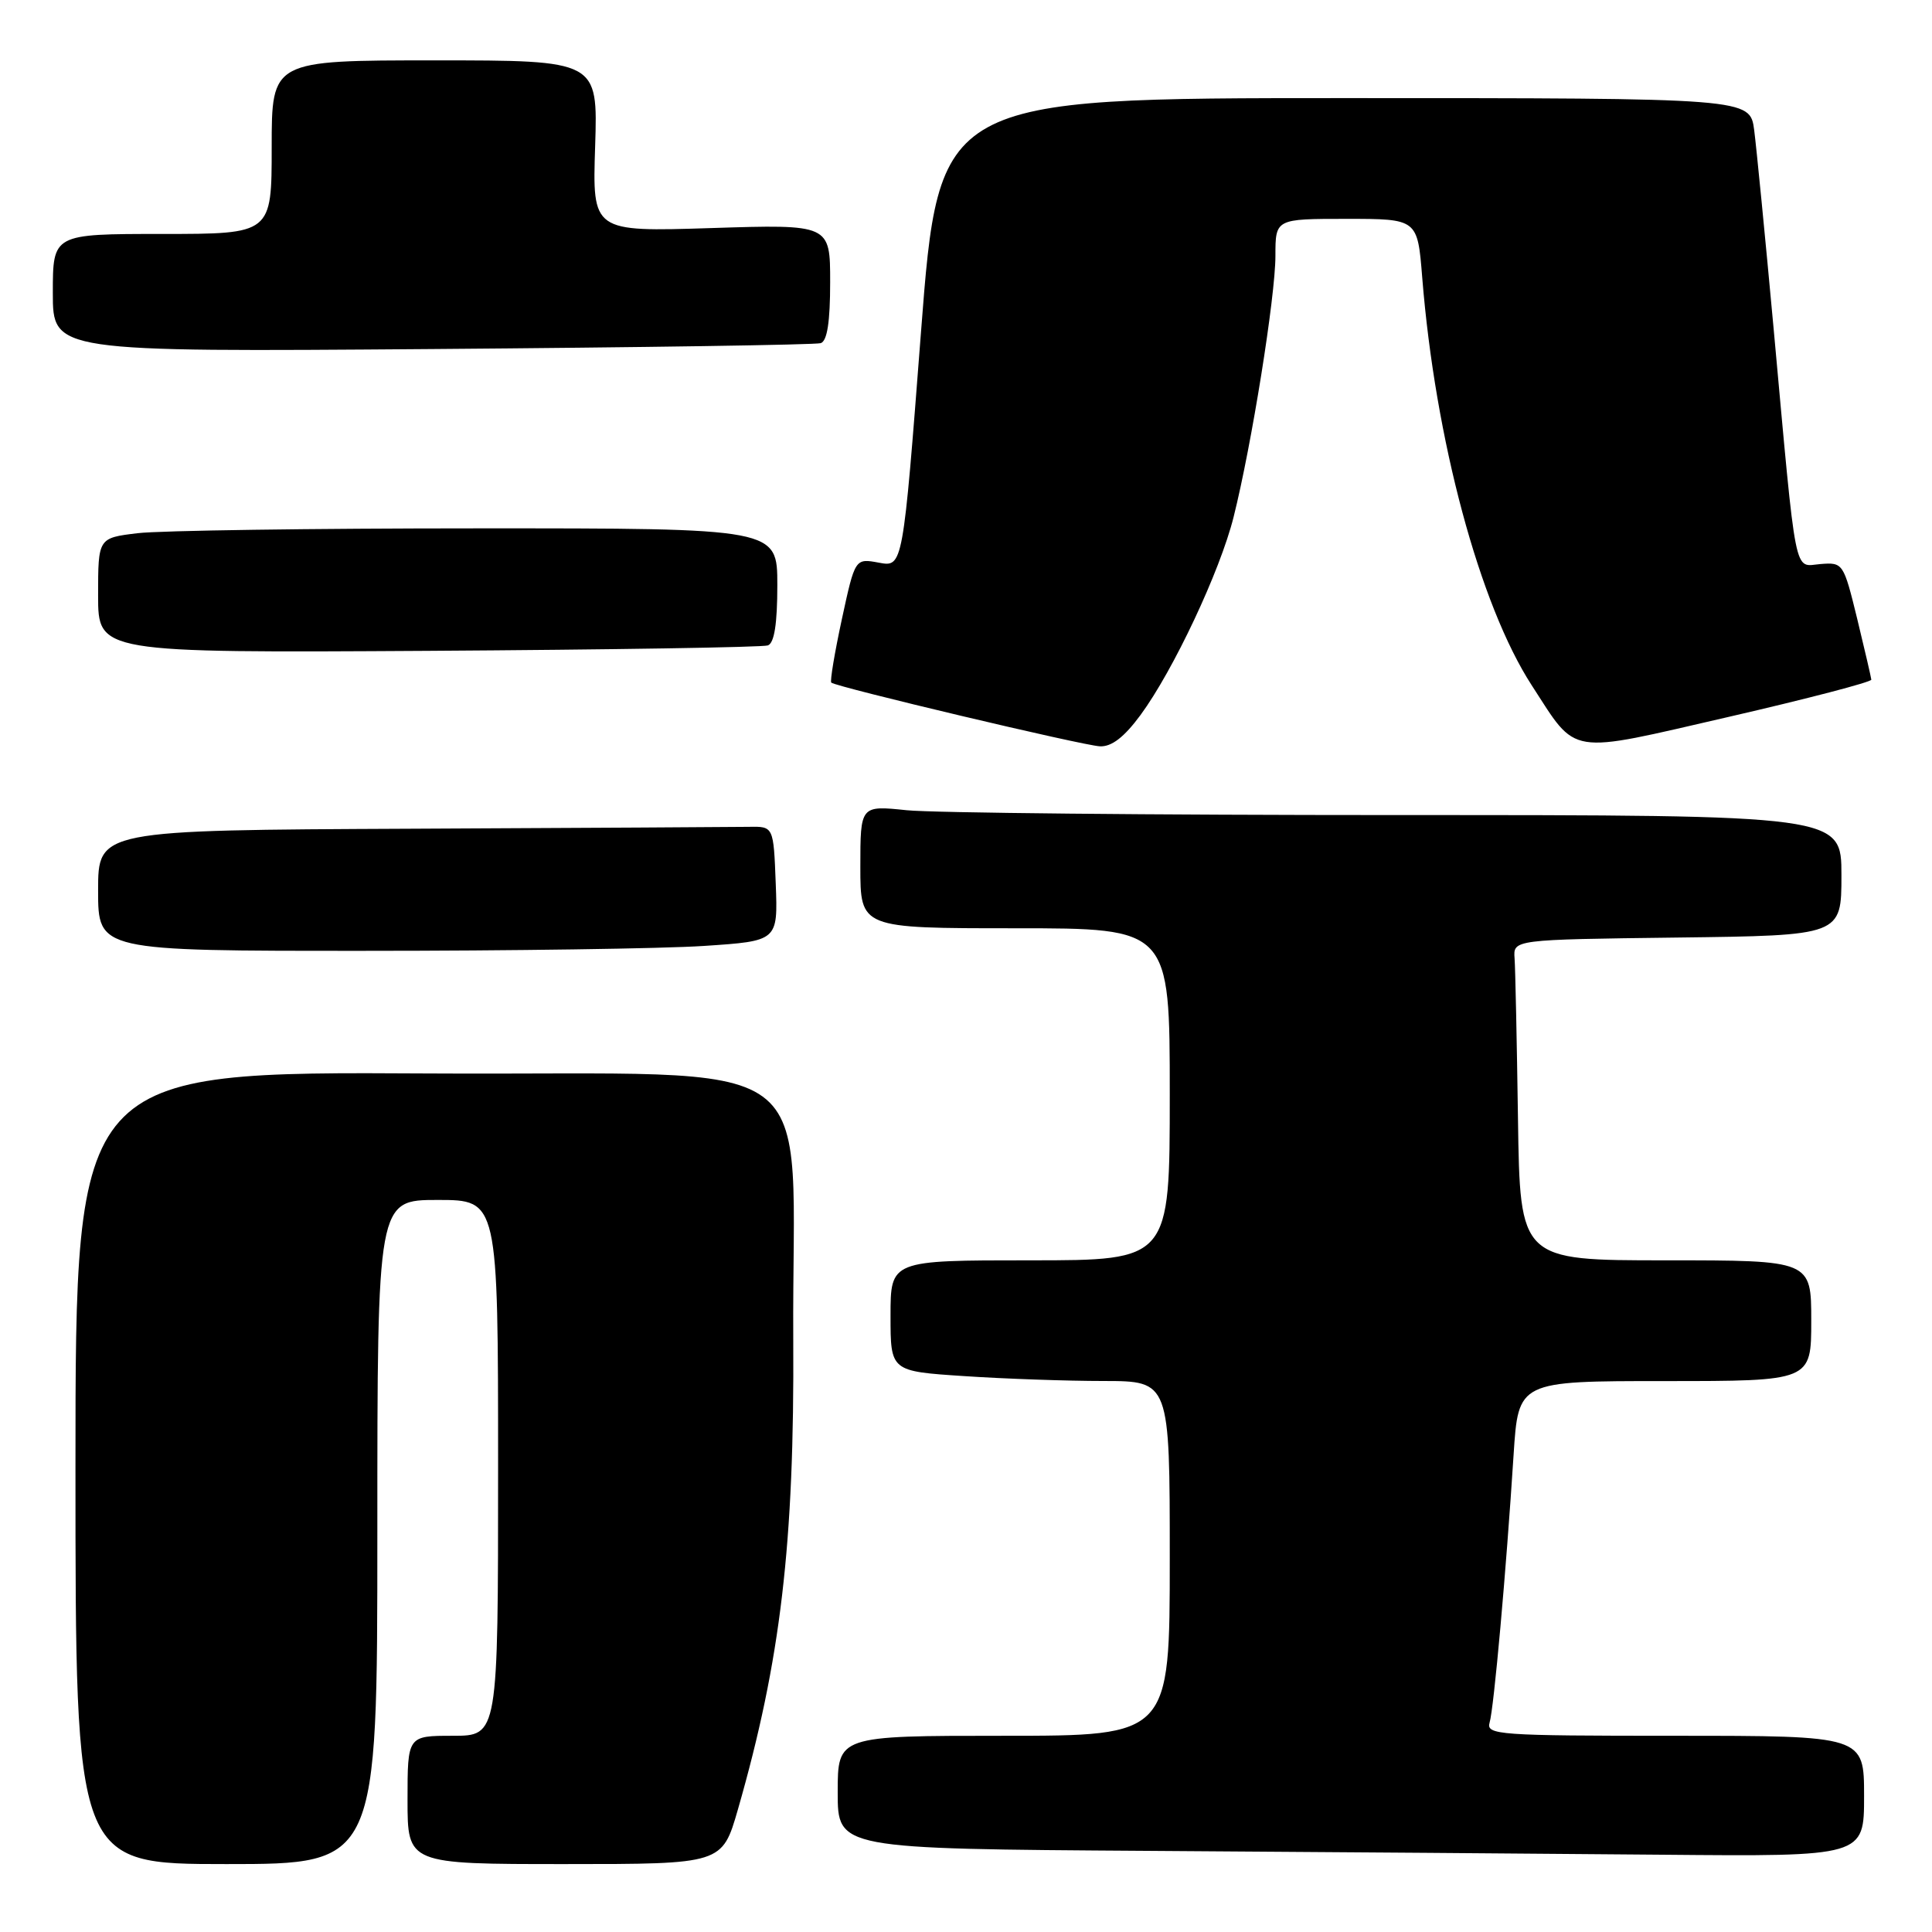 <?xml version="1.0" encoding="UTF-8" standalone="no"?>
<!DOCTYPE svg PUBLIC "-//W3C//DTD SVG 1.1//EN" "http://www.w3.org/Graphics/SVG/1.1/DTD/svg11.dtd" >
<svg xmlns="http://www.w3.org/2000/svg" xmlns:xlink="http://www.w3.org/1999/xlink" version="1.1" viewBox="0 0 256 256">
 <g >
 <path fill="currentColor"
d=" M 50.00 203.00 C 50.00 159.00 50.00 159.00 58.00 159.00 C 66.00 159.00 66.00 159.00 66.00 194.50 C 66.00 230.00 66.00 230.00 60.00 230.00 C 54.00 230.00 54.00 230.00 54.00 238.50 C 54.00 247.00 54.00 247.00 74.85 247.00 C 95.69 247.00 95.69 247.00 97.78 239.75 C 103.45 220.01 105.27 204.55 105.11 177.50 C 104.88 138.34 110.64 142.54 56.75 142.24 C 10.00 141.98 10.00 141.98 10.00 194.49 C 10.00 247.00 10.00 247.00 30.00 247.00 C 50.00 247.00 50.00 247.00 50.00 203.00 Z  M 247.00 238.00 C 247.00 230.00 247.00 230.00 221.93 230.00 C 198.53 230.00 196.90 229.88 197.38 228.25 C 197.95 226.34 199.57 208.25 200.56 192.75 C 201.19 183.00 201.19 183.00 220.59 183.00 C 240.00 183.00 240.00 183.00 240.00 175.00 C 240.00 167.00 240.00 167.00 220.71 167.00 C 201.41 167.00 201.41 167.00 201.14 148.25 C 200.99 137.94 200.79 128.38 200.69 127.00 C 200.50 124.50 200.50 124.50 222.25 124.23 C 244.00 123.96 244.00 123.96 244.00 115.98 C 244.00 108.00 244.00 108.00 185.15 108.00 C 152.78 108.00 123.53 107.71 120.15 107.36 C 114.00 106.72 114.00 106.72 114.00 114.86 C 114.00 123.00 114.00 123.00 134.50 123.00 C 155.00 123.00 155.00 123.00 155.00 145.00 C 155.00 167.00 155.00 167.00 136.50 167.00 C 118.00 167.00 118.00 167.00 118.00 174.35 C 118.00 181.70 118.00 181.70 127.75 182.34 C 133.11 182.70 141.44 182.99 146.25 182.99 C 155.00 183.00 155.00 183.00 155.00 206.50 C 155.00 230.00 155.00 230.00 133.00 230.00 C 111.00 230.00 111.00 230.00 111.00 237.49 C 111.00 244.98 111.00 244.98 152.25 245.25 C 174.94 245.40 205.54 245.63 220.25 245.76 C 247.00 246.00 247.00 246.00 247.00 238.00 Z  M 93.29 125.34 C 103.08 124.69 103.08 124.69 102.79 117.10 C 102.50 109.50 102.50 109.50 99.25 109.56 C 97.46 109.59 77.33 109.70 54.50 109.81 C 13.00 110.00 13.00 110.00 13.00 118.00 C 13.00 126.00 13.00 126.00 48.25 125.99 C 67.64 125.99 87.91 125.70 93.29 125.34 Z  M 151.12 94.75 C 155.47 88.84 161.67 75.67 163.46 68.50 C 165.84 59.03 169.00 39.28 169.00 33.90 C 169.00 29.00 169.00 29.00 178.41 29.00 C 187.83 29.00 187.83 29.00 188.45 36.75 C 190.17 58.23 196.05 80.15 202.97 90.82 C 209.07 100.22 207.46 99.96 229.06 94.99 C 239.48 92.59 247.98 90.37 247.96 90.06 C 247.93 89.75 247.09 86.12 246.09 82.00 C 244.28 74.61 244.21 74.50 241.22 74.74 C 237.64 75.03 238.10 77.35 235.01 43.50 C 233.90 31.40 232.74 19.59 232.44 17.25 C 231.88 13.00 231.88 13.00 178.15 13.00 C 124.42 13.00 124.42 13.00 122.03 44.08 C 119.64 75.15 119.64 75.15 116.47 74.56 C 113.30 73.97 113.30 73.97 111.55 82.05 C 110.59 86.50 109.96 90.28 110.15 90.45 C 110.81 91.03 143.50 98.79 145.74 98.89 C 147.29 98.97 148.96 97.68 151.12 94.75 Z  M 101.75 85.52 C 102.60 85.21 103.00 82.65 103.00 77.53 C 103.00 70.00 103.00 70.00 63.25 70.01 C 41.39 70.01 21.14 70.30 18.25 70.65 C 13.00 71.28 13.00 71.28 13.00 78.89 C 13.00 86.50 13.00 86.50 56.75 86.24 C 80.81 86.09 101.06 85.77 101.75 85.52 Z  M 108.75 45.47 C 109.61 45.19 110.00 42.65 110.00 37.39 C 110.00 29.72 110.00 29.72 94.25 30.22 C 78.49 30.72 78.49 30.72 78.86 19.36 C 79.22 8.00 79.22 8.00 57.61 8.00 C 36.00 8.00 36.00 8.00 36.00 19.50 C 36.00 31.00 36.00 31.00 21.50 31.00 C 7.00 31.00 7.00 31.00 7.00 38.81 C 7.00 46.63 7.00 46.63 57.25 46.25 C 84.89 46.04 108.06 45.69 108.75 45.47 Z "/>
</g>
</svg>